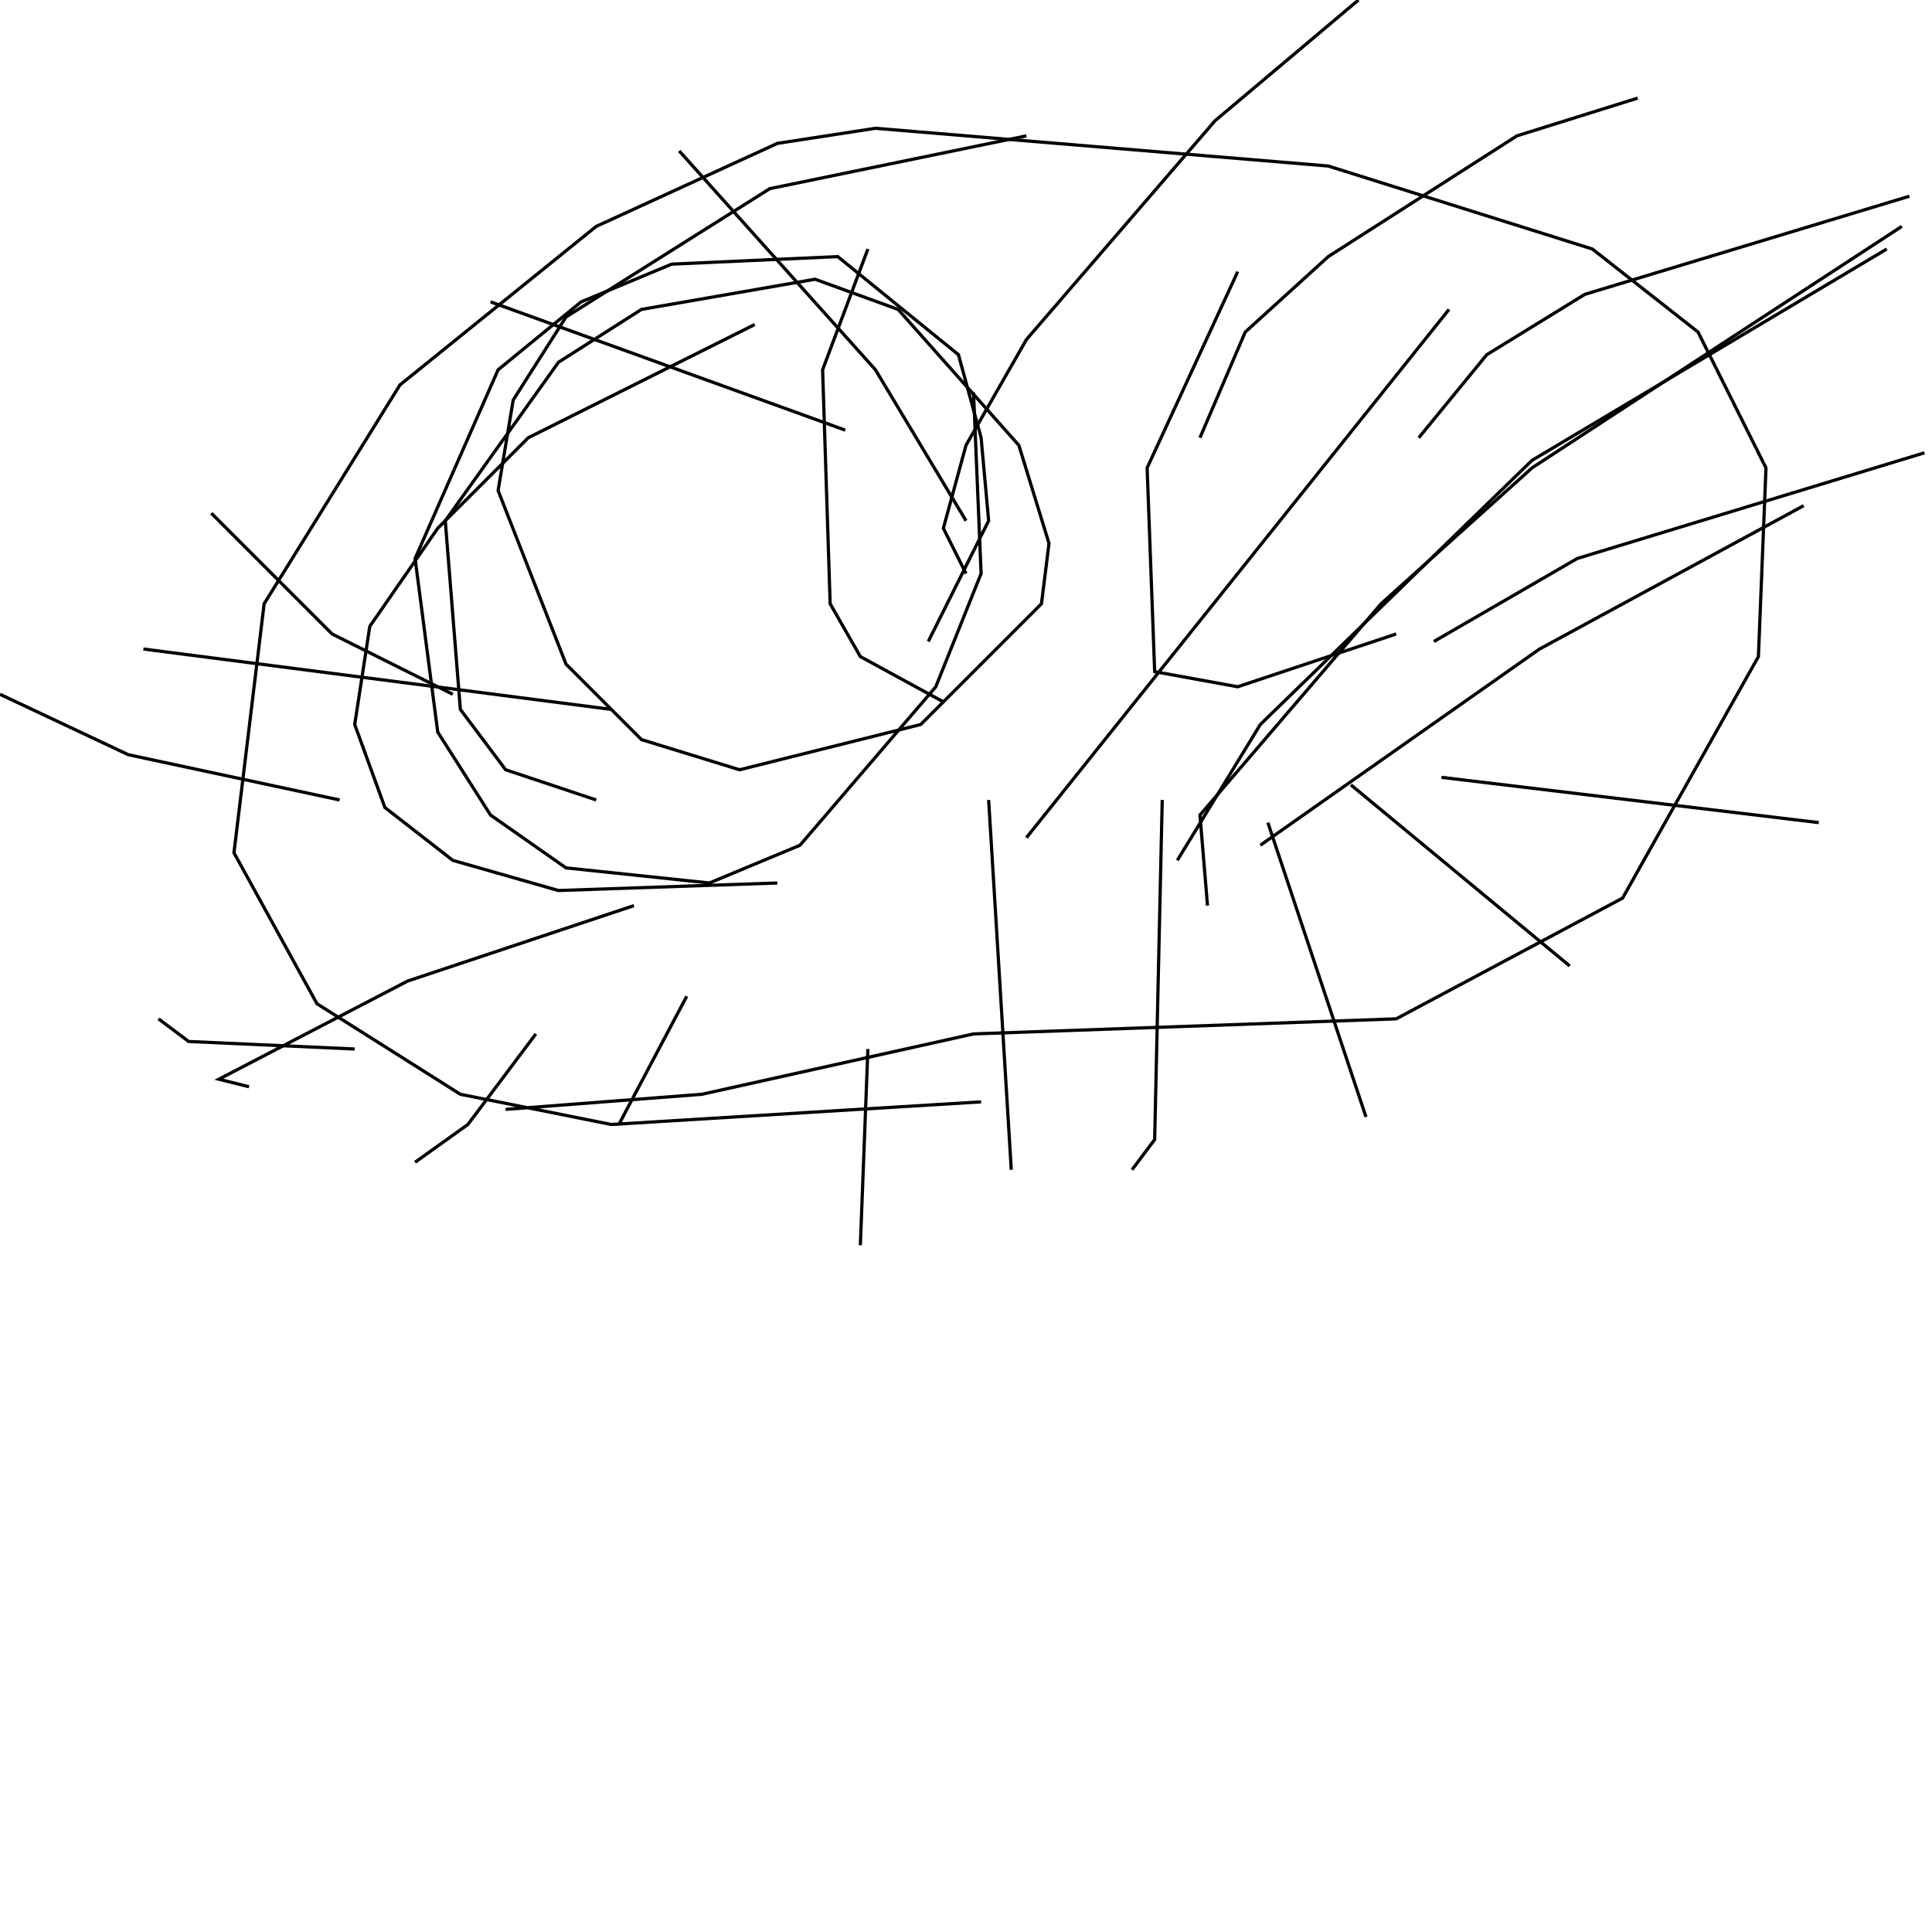 <?xml version="1.0" encoding="UTF-8" standalone="no"?>
<!--Created with ndjsontosvg (https:https://github.com/thompson318/ndjsontosvg) 
	from the simplified Google quickdraw data set. key_id = 6006852229791744-->
<svg width="600" height="600"
	xmlns="http://www.w3.org/2000/svg">
	xmlns:ndjsontosvg="https://github.com/thompson318/ndjsontosvg"
	xmlns:quickdraw="https://quickdraw.withgoogle.com/data"
	xmlns:scikit-surgery="https://doi.org/10.1007/s11548-020-02180-5">

	<rect width="100%" height="100%" fill="white" />
	<path d = "M 157.03 344.53 L 217.97 339.84 L 302.34 321.09 L 433.59 316.41 L 503.91 278.91 L 546.09 203.91 L 548.44 145.31 L 527.34 103.12 L 494.53 77.34 L 412.50 51.56 L 271.88 39.84 L 241.41 44.53 L 185.16 70.31 L 124.22 119.53 L 82.03 187.50 L 72.66 264.84 L 98.44 311.72 L 142.97 339.84 L 189.84 349.22 L 304.69 342.19" stroke="black" fill="transparent"/>
	<path d = "M 318.75 260.16 L 450.00 96.09" stroke="black" fill="transparent"/>
	<path d = "M 365.62 267.19 L 391.41 225.00 L 475.78 142.97 L 585.94 77.34" stroke="black" fill="transparent"/>
	<path d = "M 391.41 262.50 L 478.12 201.56 L 560.16 157.03" stroke="black" fill="transparent"/>
	<path d = "M 375.00 281.25 L 372.66 253.12 L 428.91 187.50 L 475.78 145.31 L 590.62 70.31" stroke="black" fill="transparent"/>
	<path d = "M 433.59 196.88 L 384.38 213.28 L 358.59 208.59 L 356.25 145.31 L 384.38 84.38" stroke="black" fill="transparent"/>
	<path d = "M 292.97 217.97 L 267.19 203.91 L 257.81 187.50 L 255.47 114.84 L 269.53 77.34" stroke="black" fill="transparent"/>
	<path d = "M 300.00 161.72 L 271.88 114.84 L 210.94 46.88" stroke="black" fill="transparent"/>
	<path d = "M 262.50 133.59 L 152.34 93.75" stroke="black" fill="transparent"/>
	<path d = "M 189.84 220.31 L 44.53 201.56" stroke="black" fill="transparent"/>
	<path d = "M 196.88 281.25 L 126.56 304.69 L 67.97 335.16 L 77.34 337.50" stroke="black" fill="transparent"/>
	<path d = "M 241.41 274.22 L 173.44 276.56 L 140.62 267.19 L 119.53 250.78 L 110.16 225.00 L 114.84 194.53 L 135.94 164.06 L 164.06 135.94 L 234.38 100.78" stroke="black" fill="transparent"/>
	<path d = "M 302.34 121.88 L 304.69 178.12 L 290.62 213.28 L 248.44 262.50 L 220.31 274.22 L 175.78 269.53 L 152.34 253.12 L 135.94 227.34 L 128.91 173.44 L 154.69 114.84 L 180.47 93.75 L 208.59 82.03 L 260.16 79.69 L 297.66 110.16 L 304.69 135.94 L 307.03 161.72 L 288.28 199.22" stroke="black" fill="transparent"/>
	<path d = "M 185.16 248.44 L 157.03 239.06 L 142.97 220.31 L 138.28 161.72 L 173.44 112.50 L 199.22 96.09 L 253.12 86.72 L 278.91 96.09 L 316.41 138.28 L 325.78 168.75 L 323.44 187.50 L 285.94 225.00 L 229.69 239.06 L 199.22 229.69 L 175.78 206.25 L 154.69 152.34 L 159.38 124.22 L 175.78 98.44 L 239.06 58.59 L 318.75 42.19" stroke="black" fill="transparent"/>
	<path d = "M 300.00 178.12 L 292.97 164.06 L 300.00 138.28 L 318.75 105.47 L 377.34 37.50 L 421.88 0.00" stroke="black" fill="transparent"/>
	<path d = "M 372.66 135.94 L 386.72 103.12 L 412.50 79.69 L 471.09 42.19 L 508.59 30.47" stroke="black" fill="transparent"/>
	<path d = "M 440.62 135.94 L 461.72 110.16 L 492.19 91.41 L 592.97 60.94" stroke="black" fill="transparent"/>
	<path d = "M 445.31 199.22 L 489.84 173.44 L 597.66 140.62" stroke="black" fill="transparent"/>
	<path d = "M 447.66 241.41 L 564.84 255.47" stroke="black" fill="transparent"/>
	<path d = "M 419.53 243.75 L 487.50 300.00" stroke="black" fill="transparent"/>
	<path d = "M 393.75 255.47 L 424.22 346.88" stroke="black" fill="transparent"/>
	<path d = "M 360.94 248.44 L 358.59 353.91 L 351.56 363.28" stroke="black" fill="transparent"/>
	<path d = "M 307.03 248.44 L 314.06 363.28" stroke="black" fill="transparent"/>
	<path d = "M 269.53 325.78 L 267.19 386.72" stroke="black" fill="transparent"/>
	<path d = "M 213.28 309.38 L 192.19 349.22" stroke="black" fill="transparent"/>
	<path d = "M 166.41 321.09 L 145.31 349.22 L 128.91 360.94" stroke="black" fill="transparent"/>
	<path d = "M 110.16 325.78 L 58.59 323.44 L 49.22 316.41" stroke="black" fill="transparent"/>
	<path d = "M 105.47 248.44 L 39.84 234.38 L 0.00 215.62" stroke="black" fill="transparent"/>
	<path d = "M 140.62 215.62 L 103.12 196.88 L 65.62 159.38" stroke="black" fill="transparent"/>
</svg>